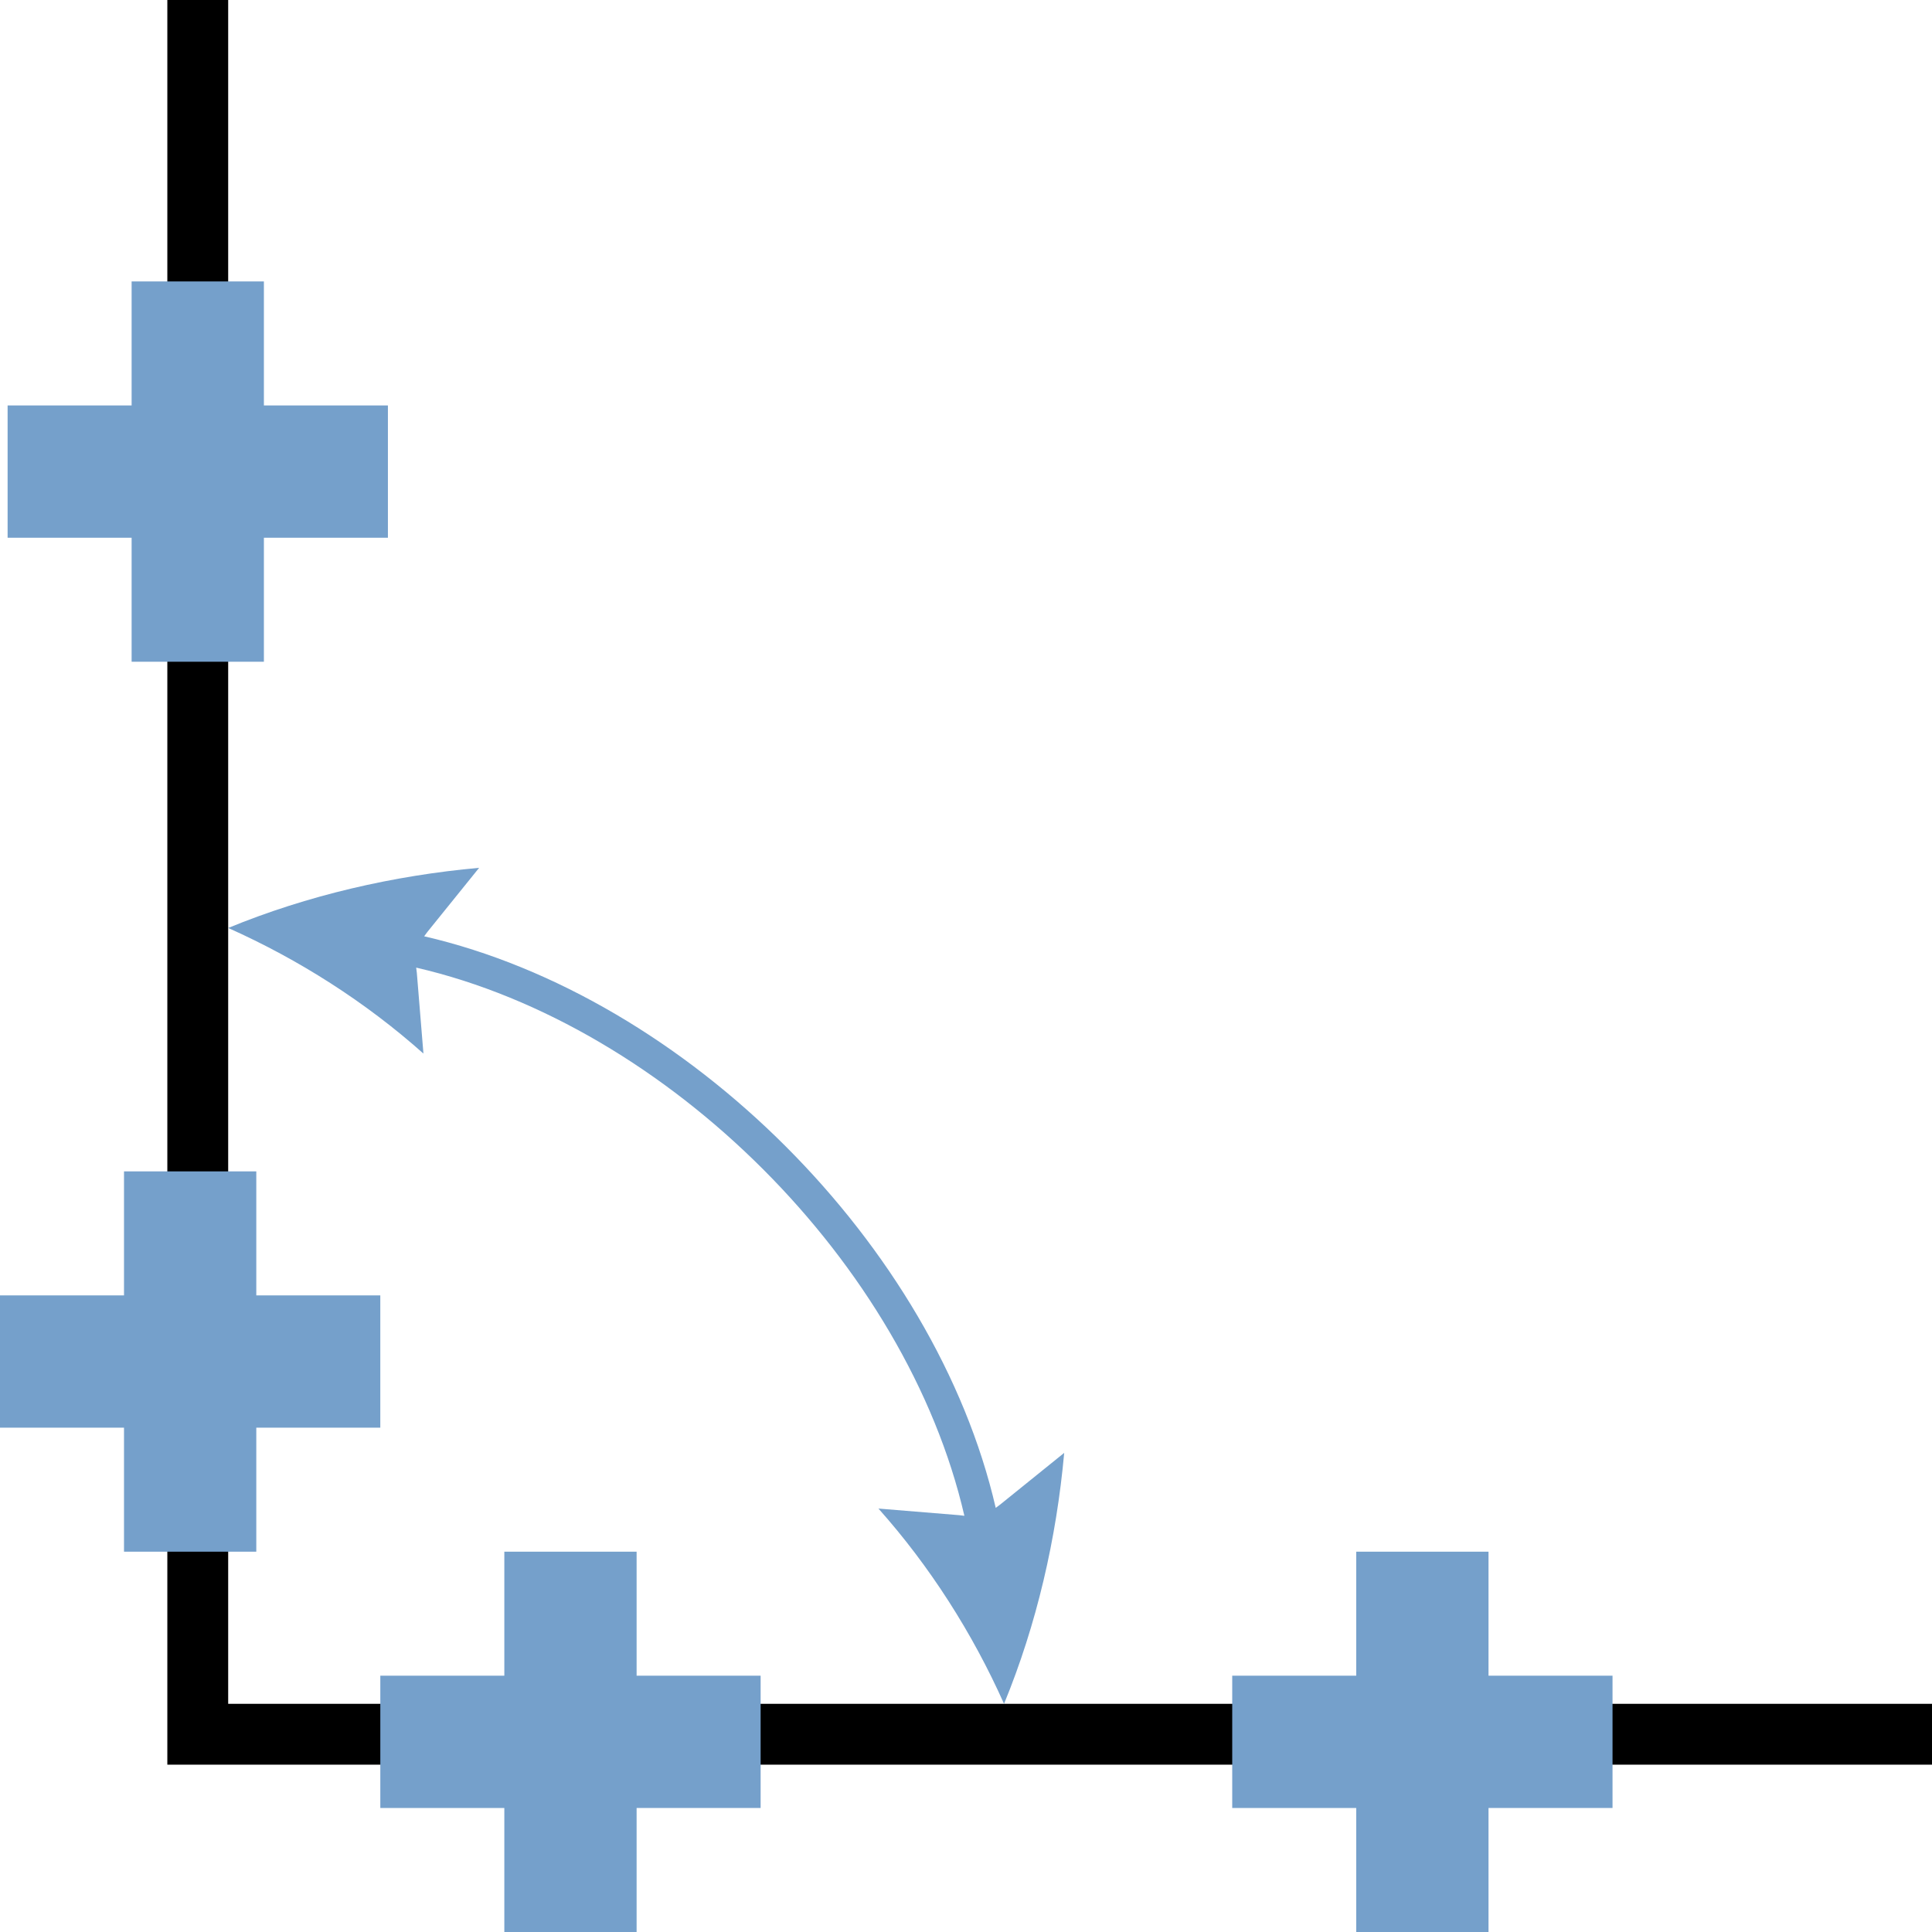 <?xml version="1.0" encoding="UTF-8" standalone="no"?>
<svg
   xmlns:dc="http://purl.org/dc/elements/1.1/"
   xmlns:cc="http://creativecommons.org/ns#"
   xmlns:rdf="http://www.w3.org/1999/02/22-rdf-syntax-ns#"
   xmlns:svg="http://www.w3.org/2000/svg"
   xmlns="http://www.w3.org/2000/svg"
   xmlns:sodipodi="http://sodipodi.sourceforge.net/DTD/sodipodi-0.dtd"
   xmlns:inkscape="http://www.inkscape.org/namespaces/inkscape"
   version="1.1"
   width="128"
   height="128"
   viewBox="0 0 128.00 128.00"
   enable-background="new 0 0 128.00 128.00"
   xml:space="preserve"
   id="svg14"
   sodipodi:docname="cad.draw.measure.winkelvp.svg"
   inkscape:version="0.92.1 r15371"><defs
     id="defs18" /><sodipodi:namedview
     pagecolor="#ffffff"
     bordercolor="#666666"
     borderopacity="1"
     objecttolerance="10"
     gridtolerance="10"
     guidetolerance="10"
     inkscape:pageopacity="0"
     inkscape:pageshadow="2"
     inkscape:window-width="1920"
     inkscape:window-height="1017"
     id="namedview16"
     showgrid="false"
     inkscape:zoom="1.84375"
     inkscape:cx="64"
     inkscape:cy="64"
     inkscape:window-x="-8"
     inkscape:window-y="-8"
     inkscape:window-maximized="1"
     inkscape:current-layer="svg14" /><path
     d="m 66.52,112.882 v 0 c -2.088,-4.683 -4.911,-9.108 -8.321,-12.936 l 5.35,0.438 0.344,0.042 C 60.042,83.744 44.256,67.958 27.573,64.107 l 0.043,0.345 0.438,5.35 C 24.226,66.391 19.801,63.569 15.118,61.48 20.388,59.312 26.068,58.007 31.744,57.495 l -3.431,4.251 -0.211,0.286 c 17.394,4.014 33.853,20.474 37.867,37.867 l 0.286,-0.211 4.251,-3.432 c -0.513,5.676 -1.818,11.356 -3.986,16.626 z"
     id="path2"
     inkscape:connector-curvature="0"
     style="fill:#75a0cb;fill-opacity:1;stroke-width:0.202;stroke-linejoin:round" /><path
     d="M 128,114.898 H 13.102 V -2.8034521e-7"
     id="path4"
     inkscape:connector-curvature="0"
     style="fill:none;stroke:#000000;stroke-width:4.031;stroke-linejoin:miter;stroke-opacity:1" /><path
     d="M 2.78155e-7,85.823 H 8.216 v -8.216 h 8.764 v 8.216 h 8.216 v 8.764 h -8.216 v 8.216 H 8.216 V 94.587 H 5.8502369e-6 Z"
     id="path6"
     inkscape:connector-curvature="0"
     style="fill:#75a0cb;fill-opacity:1;stroke-width:0.202;stroke-linejoin:round" /><path
     d="m 81.638,111.019 h 8.216 v -8.216 h 8.764 v 8.216 h 8.216 v 8.764 H 98.618 V 128 h -8.764 v -8.216 h -8.216 z"
     id="path8"
     inkscape:connector-curvature="0"
     style="fill:#75a0cb;fill-opacity:1;stroke-width:0.202;stroke-linejoin:round" /><path
     d="M 0.504,26.862 H 8.72 v -8.216 h 8.764 v 8.216 h 8.216 v 8.764 h -8.216 v 8.216 H 8.72 v -8.216 H 0.504 Z"
     id="path10"
     inkscape:connector-curvature="0"
     style="fill:#75a0cb;fill-opacity:1;stroke-width:0.202;stroke-linejoin:round" /><path
     d="m 25.197,111.019 h 8.216 v -8.216 h 8.764 v 8.216 h 8.216 v 8.764 H 42.177 V 128 h -8.764 v -8.216 H 25.197 Z"
     id="path12"
     inkscape:connector-curvature="0"
     style="fill:#75a0cb;fill-opacity:1;stroke-width:0.202;stroke-linejoin:round" /></svg>